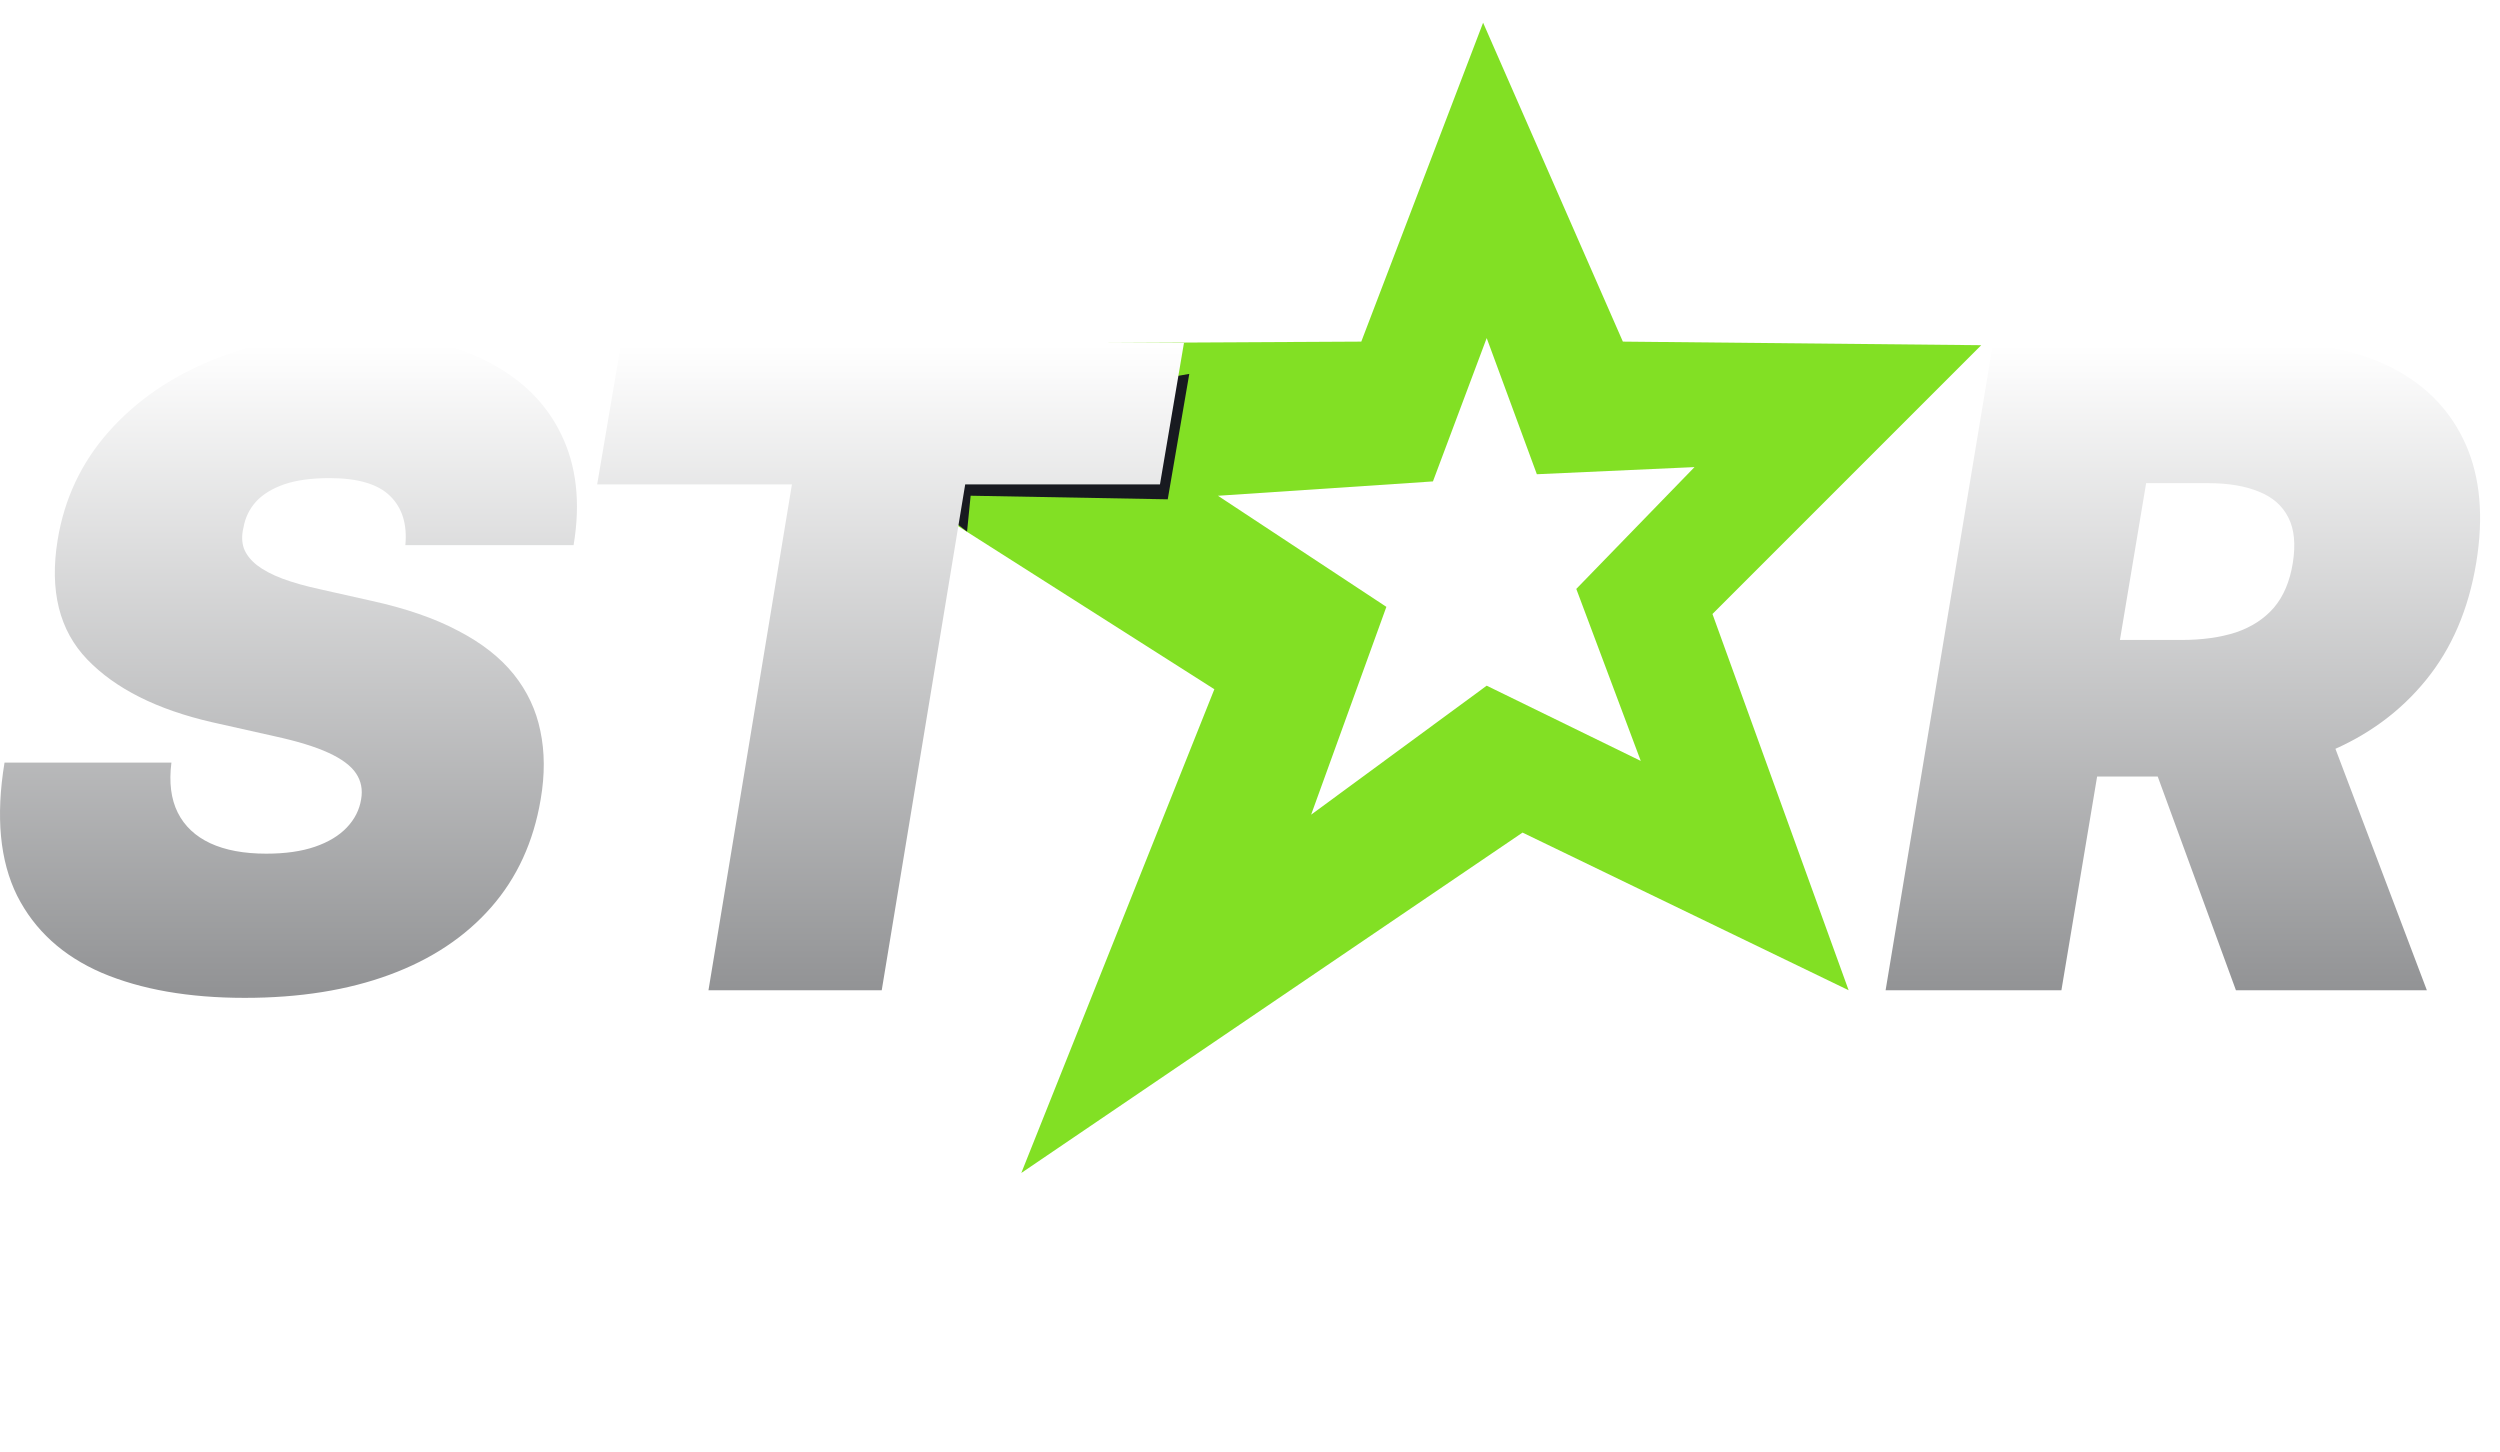 <svg width="62" height="36" viewBox="0 0 62 36" fill="none" xmlns="http://www.w3.org/2000/svg">
<path d="M40.247 8.472L49.134 8.561L42.469 15.227L45.846 24.558L37.759 20.648L25.328 29.09L30.116 17.093L16.708 8.561L33.76 8.472L36.781 0.563L40.247 8.472ZM35.537 11.939L30.205 12.295L34.382 15.05L32.516 20.204L36.87 17.005L40.691 18.871L39.092 14.605L42.024 11.584L38.114 11.761L36.87 8.384L35.537 11.939Z" fill="#82E024"/>
<g filter="url(#filter0_f_1_5191)">
<path d="M28.96 12.383L29.494 9.273L23.184 10.339L22.473 12.028L23.983 13.183L24.072 12.294L28.96 12.383Z" fill="#181A20"/>
</g>
<path d="M10.053 13.519C10.101 13.001 9.975 12.596 9.677 12.303C9.379 12.006 8.877 11.857 8.172 11.857C7.722 11.857 7.346 11.909 7.043 12.013C6.745 12.118 6.512 12.262 6.345 12.445C6.183 12.628 6.081 12.839 6.039 13.08C5.992 13.268 5.995 13.44 6.047 13.597C6.104 13.749 6.212 13.887 6.368 14.013C6.53 14.138 6.742 14.251 7.003 14.35C7.27 14.449 7.586 14.538 7.952 14.617L9.207 14.899C10.064 15.087 10.783 15.335 11.363 15.644C11.948 15.947 12.408 16.308 12.743 16.726C13.077 17.144 13.297 17.612 13.401 18.129C13.511 18.647 13.514 19.211 13.409 19.823C13.232 20.879 12.821 21.772 12.178 22.504C11.535 23.236 10.696 23.793 9.661 24.174C8.627 24.556 7.429 24.747 6.07 24.747C4.68 24.747 3.499 24.54 2.526 24.127C1.559 23.709 0.859 23.071 0.425 22.214C-0.003 21.352 -0.108 20.251 0.112 18.913H4.251C4.189 19.404 4.241 19.817 4.408 20.152C4.575 20.486 4.845 20.74 5.216 20.913C5.587 21.085 6.05 21.171 6.604 21.171C7.074 21.171 7.477 21.114 7.811 20.999C8.146 20.884 8.41 20.724 8.603 20.52C8.796 20.317 8.914 20.084 8.956 19.823C8.998 19.582 8.956 19.368 8.83 19.18C8.705 18.992 8.478 18.822 8.148 18.67C7.819 18.518 7.367 18.38 6.792 18.255L5.255 17.91C3.891 17.596 2.861 17.078 2.166 16.357C1.471 15.636 1.225 14.648 1.429 13.393C1.596 12.369 2.017 11.475 2.691 10.712C3.371 9.943 4.233 9.348 5.279 8.924C6.329 8.496 7.492 8.281 8.768 8.281C10.064 8.281 11.149 8.498 12.021 8.932C12.9 9.366 13.53 9.975 13.911 10.759C14.298 11.543 14.402 12.463 14.225 13.519H10.053Z" fill="url(#paint0_linear_1_5191)"/>
<path d="M14.81 12.013L15.406 8.501H29.363L28.767 12.013H23.937L21.867 24.558H17.57L19.64 12.013H14.81Z" fill="url(#paint1_linear_1_5191)"/>
<path d="M46.763 24.558L49.429 8.501H56.36C57.552 8.501 58.558 8.718 59.379 9.152C60.2 9.585 60.79 10.21 61.151 11.025C61.511 11.841 61.598 12.818 61.41 13.958C61.221 15.108 60.806 16.078 60.163 16.867C59.525 17.651 58.712 18.247 57.724 18.654C56.742 19.057 55.639 19.258 54.416 19.258H50.276L50.84 15.871H54.102C54.614 15.871 55.064 15.808 55.451 15.683C55.837 15.552 56.151 15.348 56.392 15.071C56.632 14.789 56.789 14.418 56.862 13.958C56.935 13.498 56.899 13.124 56.752 12.837C56.606 12.544 56.363 12.33 56.023 12.194C55.683 12.053 55.263 11.982 54.761 11.982H53.224L51.123 24.558H46.763ZM57.395 17.188L60.186 24.558H55.451L52.754 17.188H57.395Z" fill="url(#paint2_linear_1_5191)"/>
<path d="M2.179 29.923V35.553H1.33V29.923H2.179Z" fill="white" fill-opacity="0.4"/>
<path d="M10.902 29.923V35.553H10.121L7.26 31.424H7.207V35.553H6.358V29.923H7.144L10.008 34.057H10.061V29.923H10.902Z" fill="white" fill-opacity="0.4"/>
<path d="M16.905 35.553H15.083V29.923H16.963C17.515 29.923 17.988 30.036 18.384 30.261C18.78 30.485 19.084 30.806 19.294 31.226C19.507 31.644 19.613 32.145 19.613 32.73C19.613 33.316 19.506 33.82 19.291 34.242C19.079 34.663 18.771 34.988 18.368 35.215C17.965 35.44 17.477 35.553 16.905 35.553ZM15.932 34.811H16.859C17.288 34.811 17.644 34.73 17.928 34.569C18.212 34.406 18.425 34.17 18.566 33.862C18.707 33.553 18.777 33.175 18.777 32.73C18.777 32.288 18.707 31.913 18.566 31.605C18.427 31.297 18.218 31.064 17.942 30.904C17.665 30.745 17.321 30.665 16.911 30.665H15.932V34.811Z" fill="white" fill-opacity="0.4"/>
<path d="M27.232 29.923H28.084V33.626C28.084 34.02 27.991 34.369 27.806 34.673C27.621 34.976 27.361 35.214 27.025 35.388C26.69 35.56 26.297 35.646 25.846 35.646C25.397 35.646 25.005 35.56 24.669 35.388C24.334 35.214 24.074 34.976 23.889 34.673C23.704 34.369 23.611 34.02 23.611 33.626V29.923H24.461V33.557C24.461 33.812 24.517 34.038 24.628 34.236C24.742 34.434 24.902 34.59 25.109 34.703C25.316 34.815 25.562 34.871 25.846 34.871C26.132 34.871 26.378 34.815 26.586 34.703C26.794 34.59 26.954 34.434 27.064 34.236C27.176 34.038 27.232 33.812 27.232 33.557V29.923Z" fill="white" fill-opacity="0.4"/>
<path d="M35.331 31.402C35.302 31.142 35.181 30.94 34.968 30.797C34.756 30.652 34.488 30.58 34.166 30.58C33.935 30.58 33.735 30.617 33.566 30.69C33.398 30.761 33.267 30.86 33.173 30.987C33.081 31.111 33.036 31.253 33.036 31.413C33.036 31.547 33.067 31.662 33.129 31.759C33.193 31.857 33.277 31.938 33.379 32.004C33.484 32.068 33.596 32.122 33.715 32.166C33.834 32.208 33.948 32.243 34.058 32.271L34.608 32.414C34.788 32.458 34.972 32.517 35.161 32.592C35.349 32.667 35.524 32.766 35.686 32.889C35.847 33.012 35.977 33.164 36.076 33.346C36.177 33.527 36.227 33.744 36.227 33.997C36.227 34.316 36.145 34.599 35.98 34.846C35.817 35.094 35.579 35.289 35.268 35.432C34.958 35.575 34.583 35.646 34.144 35.646C33.722 35.646 33.357 35.58 33.049 35.446C32.742 35.312 32.501 35.122 32.326 34.877C32.152 34.629 32.056 34.336 32.038 33.997H32.89C32.907 34.2 32.972 34.37 33.088 34.506C33.205 34.639 33.355 34.739 33.536 34.805C33.719 34.869 33.92 34.901 34.138 34.901C34.378 34.901 34.592 34.864 34.779 34.789C34.967 34.712 35.116 34.605 35.224 34.47C35.332 34.332 35.386 34.172 35.386 33.989C35.386 33.822 35.338 33.685 35.243 33.579C35.15 33.473 35.022 33.385 34.861 33.315C34.702 33.246 34.521 33.184 34.319 33.131L33.654 32.95C33.203 32.827 32.846 32.646 32.582 32.408C32.32 32.17 32.189 31.855 32.189 31.462C32.189 31.138 32.277 30.855 32.453 30.613C32.629 30.371 32.867 30.183 33.168 30.049C33.468 29.914 33.807 29.846 34.185 29.846C34.566 29.846 34.902 29.913 35.194 30.047C35.487 30.18 35.718 30.365 35.886 30.599C36.055 30.832 36.143 31.1 36.15 31.402H35.331Z" fill="white" fill-opacity="0.4"/>
<path d="M39.906 30.654V29.923H44.264V30.654H42.507V35.553H41.66V30.654H39.906Z" fill="white" fill-opacity="0.4"/>
<path d="M48.168 35.553V29.923H50.175C50.611 29.923 50.973 29.998 51.261 30.148C51.55 30.299 51.767 30.507 51.91 30.772C52.052 31.036 52.124 31.341 52.124 31.688C52.124 32.032 52.051 32.336 51.907 32.598C51.764 32.858 51.547 33.06 51.258 33.205C50.97 33.35 50.608 33.422 50.172 33.422H48.652V32.691H50.095C50.37 32.691 50.594 32.652 50.766 32.573C50.94 32.494 51.067 32.38 51.148 32.229C51.229 32.079 51.269 31.899 51.269 31.688C51.269 31.475 51.228 31.291 51.145 31.135C51.065 30.98 50.937 30.86 50.763 30.778C50.591 30.694 50.364 30.651 50.084 30.651H49.017V35.553H48.168ZM50.947 33.013L52.338 35.553H51.371L50.007 33.013H50.947Z" fill="white" fill-opacity="0.4"/>
<path d="M55.461 29.923H56.426L57.896 32.482H57.957L59.428 29.923H60.392L58.35 33.343V35.553H57.503V33.343L55.461 29.923Z" fill="white" fill-opacity="0.4"/>
<defs>
<filter id="filter0_f_1_5191" x="18.473" y="5.273" width="15.021" height="11.91" filterUnits="userSpaceOnUse" color-interpolation-filters="sRGB">
<feFlood flood-opacity="0" result="BackgroundImageFix"/>
<feBlend mode="normal" in="SourceGraphic" in2="BackgroundImageFix" result="shape"/>
<feGaussianBlur stdDeviation="2" result="effect1_foregroundBlur_1_5191"/>
</filter>
<linearGradient id="paint0_linear_1_5191" x1="30.652" y1="8.562" x2="30.652" y2="24.558" gradientUnits="userSpaceOnUse">
<stop stop-color="white"/>
<stop offset="1" stop-color="#929395"/>
</linearGradient>
<linearGradient id="paint1_linear_1_5191" x1="30.652" y1="8.562" x2="30.652" y2="24.558" gradientUnits="userSpaceOnUse">
<stop stop-color="white"/>
<stop offset="1" stop-color="#929395"/>
</linearGradient>
<linearGradient id="paint2_linear_1_5191" x1="30.652" y1="8.562" x2="30.652" y2="24.558" gradientUnits="userSpaceOnUse">
<stop stop-color="white"/>
<stop offset="1" stop-color="#929395"/>
</linearGradient>
</defs>
</svg>
